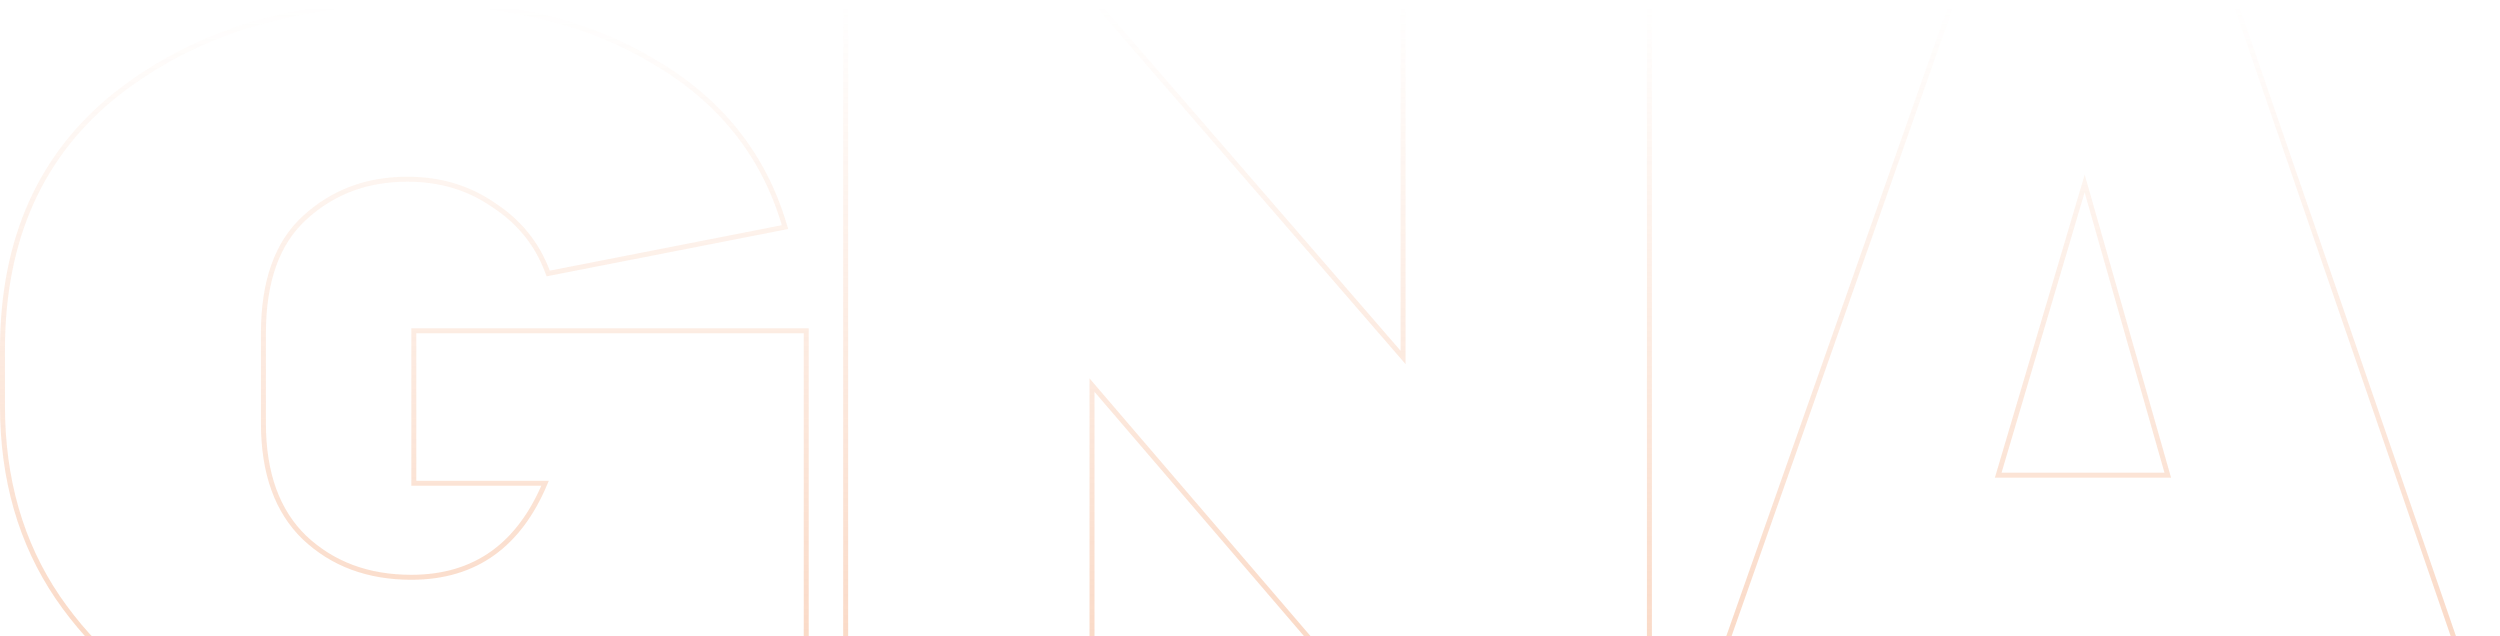 <svg width="503" height="128" viewBox="0 0 503 128" fill="none" xmlns="http://www.w3.org/2000/svg">
<g opacity="0.4">
<path d="M83.762 66.557H83.262V67.057V96.732V97.232H83.762H109.668C107.051 103.461 103.556 108.128 99.2 111.265C94.689 114.514 89.218 116.15 82.76 116.15C74.055 116.15 66.903 113.479 61.262 108.159C55.778 102.859 53.001 95.215 53.001 85.146V67.057C53.001 56.572 55.783 48.87 61.255 43.848L61.256 43.848C66.902 38.654 73.792 36.053 81.958 36.053C88.545 36.053 94.322 37.788 99.308 41.248L99.314 41.252L99.32 41.257C104.443 44.587 108.047 49.042 110.146 54.631L110.295 55.027L110.71 54.946L157.402 45.8L157.941 45.694L157.785 45.167C153.606 31.082 144.838 20.142 131.51 12.359C118.323 4.443 102.131 0.5 82.96 0.5C59.093 0.5 39.34 6.553 23.738 18.695L23.736 18.696C8.235 30.864 0.5 48.092 0.5 70.309V81.691C0.5 96.413 4.197 109.251 11.608 120.183L11.609 120.185C19.007 130.963 28.43 138.884 39.874 143.937C51.299 148.981 63.793 151.5 77.349 151.5C96.184 151.5 112.103 146.117 125.074 135.331L132.809 151.219L132.946 151.5H133.259H161.714H162.214V151V67.057V66.557H161.714H83.762Z" stroke="url(#paint0_linear_214_5297)"/>
<path d="M170.148 151V151.5H170.648H219.213H219.713V151V77.488L283.036 151.326L283.186 151.5H283.416H331.363H331.863V151V1V0.5H331.363H282.799H282.299V1V71.92L220.619 0.673L220.47 0.5H220.241H170.648H170.148V1V151Z" stroke="url(#paint1_linear_214_5297)"/>
<path d="M451.994 151.135L452.097 151.5H452.475H500.999H501.7L501.472 150.837L449.851 0.837L449.735 0.5H449.378H393.111H392.757L392.639 0.834L339.814 150.834L339.579 151.5H340.285H385.196H385.568L385.675 151.143L391.418 131.926H446.59L451.994 151.135ZM436.155 95.606H402.04L419.435 36.926L436.155 95.606Z" stroke="url(#paint2_linear_214_5297)"/>
</g>
<defs>
<linearGradient id="paint0_linear_214_5297" x1="81.357" y1="1" x2="81.357" y2="151" gradientUnits="userSpaceOnUse">
<stop stop-color="#F1935C" stop-opacity="0"/>
<stop offset="1" stop-color="#F1935C"/>
</linearGradient>
<linearGradient id="paint1_linear_214_5297" x1="251.006" y1="1" x2="251.006" y2="151" gradientUnits="userSpaceOnUse">
<stop stop-color="#F1935C" stop-opacity="0"/>
<stop offset="1" stop-color="#F1935C"/>
</linearGradient>
<linearGradient id="paint2_linear_214_5297" x1="420.642" y1="1" x2="420.642" y2="151" gradientUnits="userSpaceOnUse">
<stop stop-color="#F1935C" stop-opacity="0"/>
<stop offset="1" stop-color="#F1935C"/>
</linearGradient>
</defs>
</svg>
